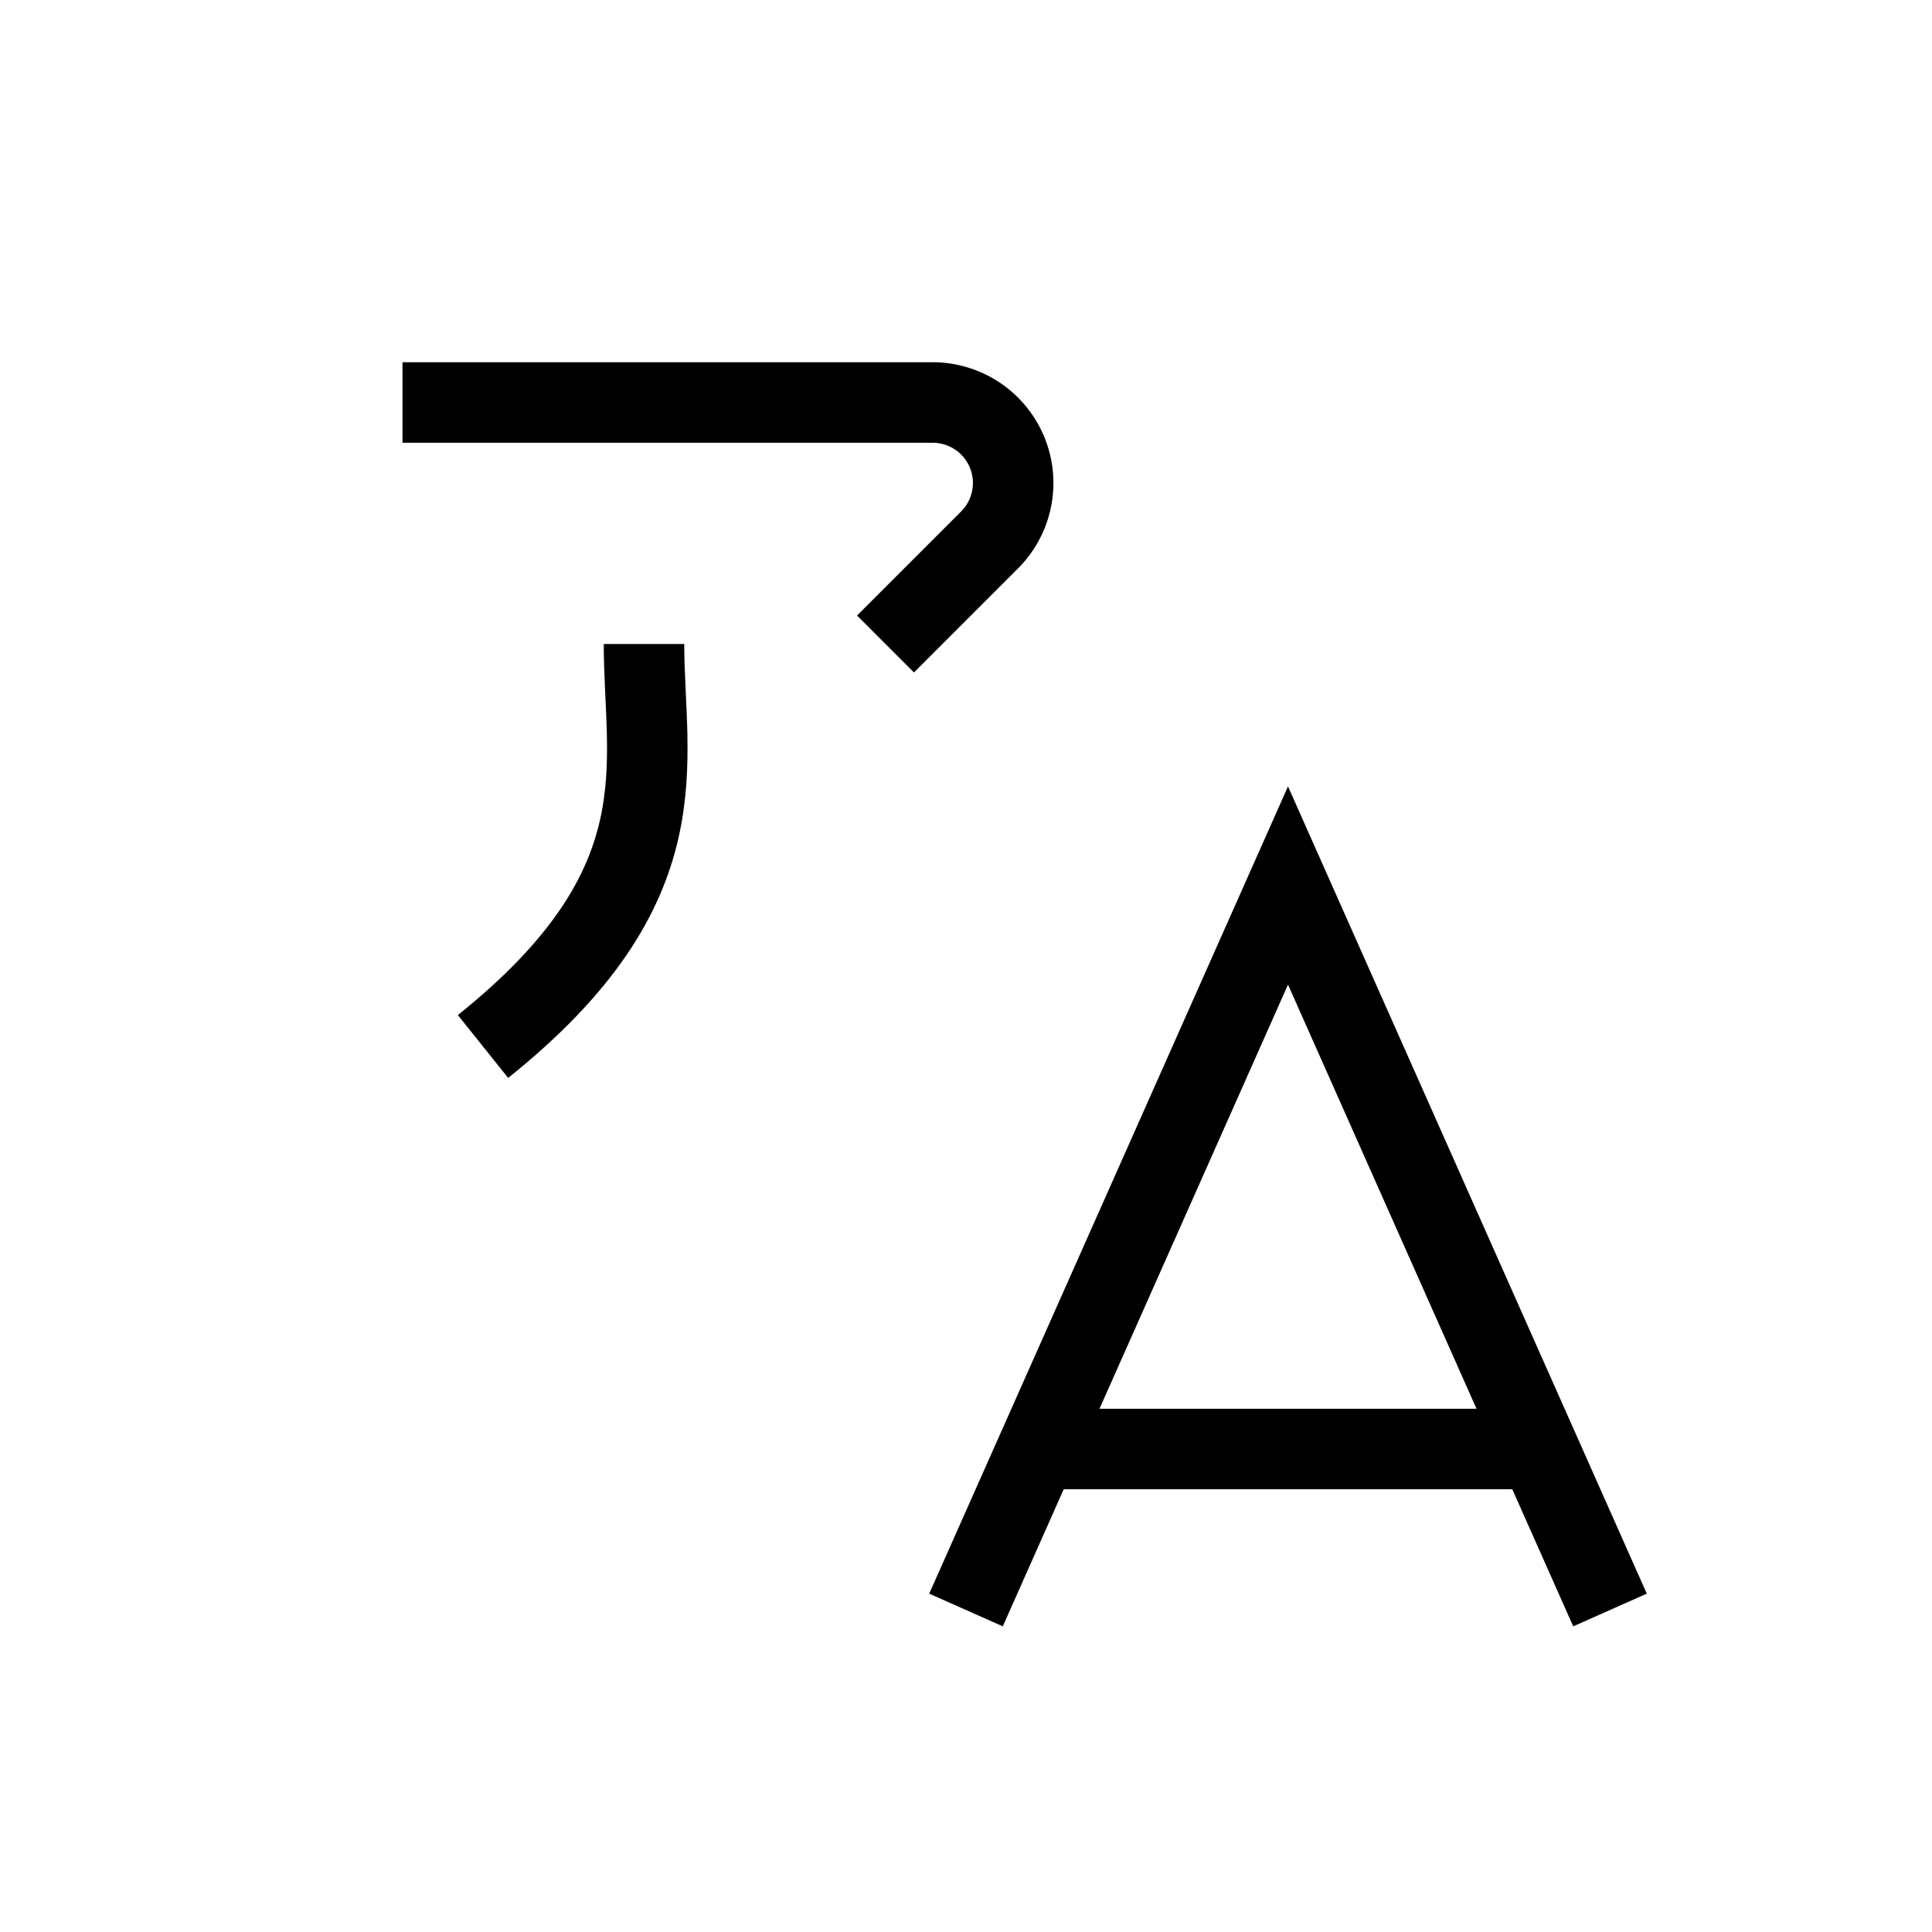 <svg xmlns="http://www.w3.org/2000/svg" viewBox="0 0 24 24" strokeWidth="2" stroke="currentColor" fill="none" strokeLinecap="round" strokeLinejoin="round">
<path stroke="none" d="M0 0h24v24H0z" fill="none"/>
<path d="M5 5h6.586a1 1 0 0 1 .707 1.707l-1.293 1.293"/>
<path d="M8 8c0 1.5 .5 3 -2 5"/>
<path d="M12 20l4 -9l4 9"/>
<path d="M19.1 18h-6.2"/>
</svg>